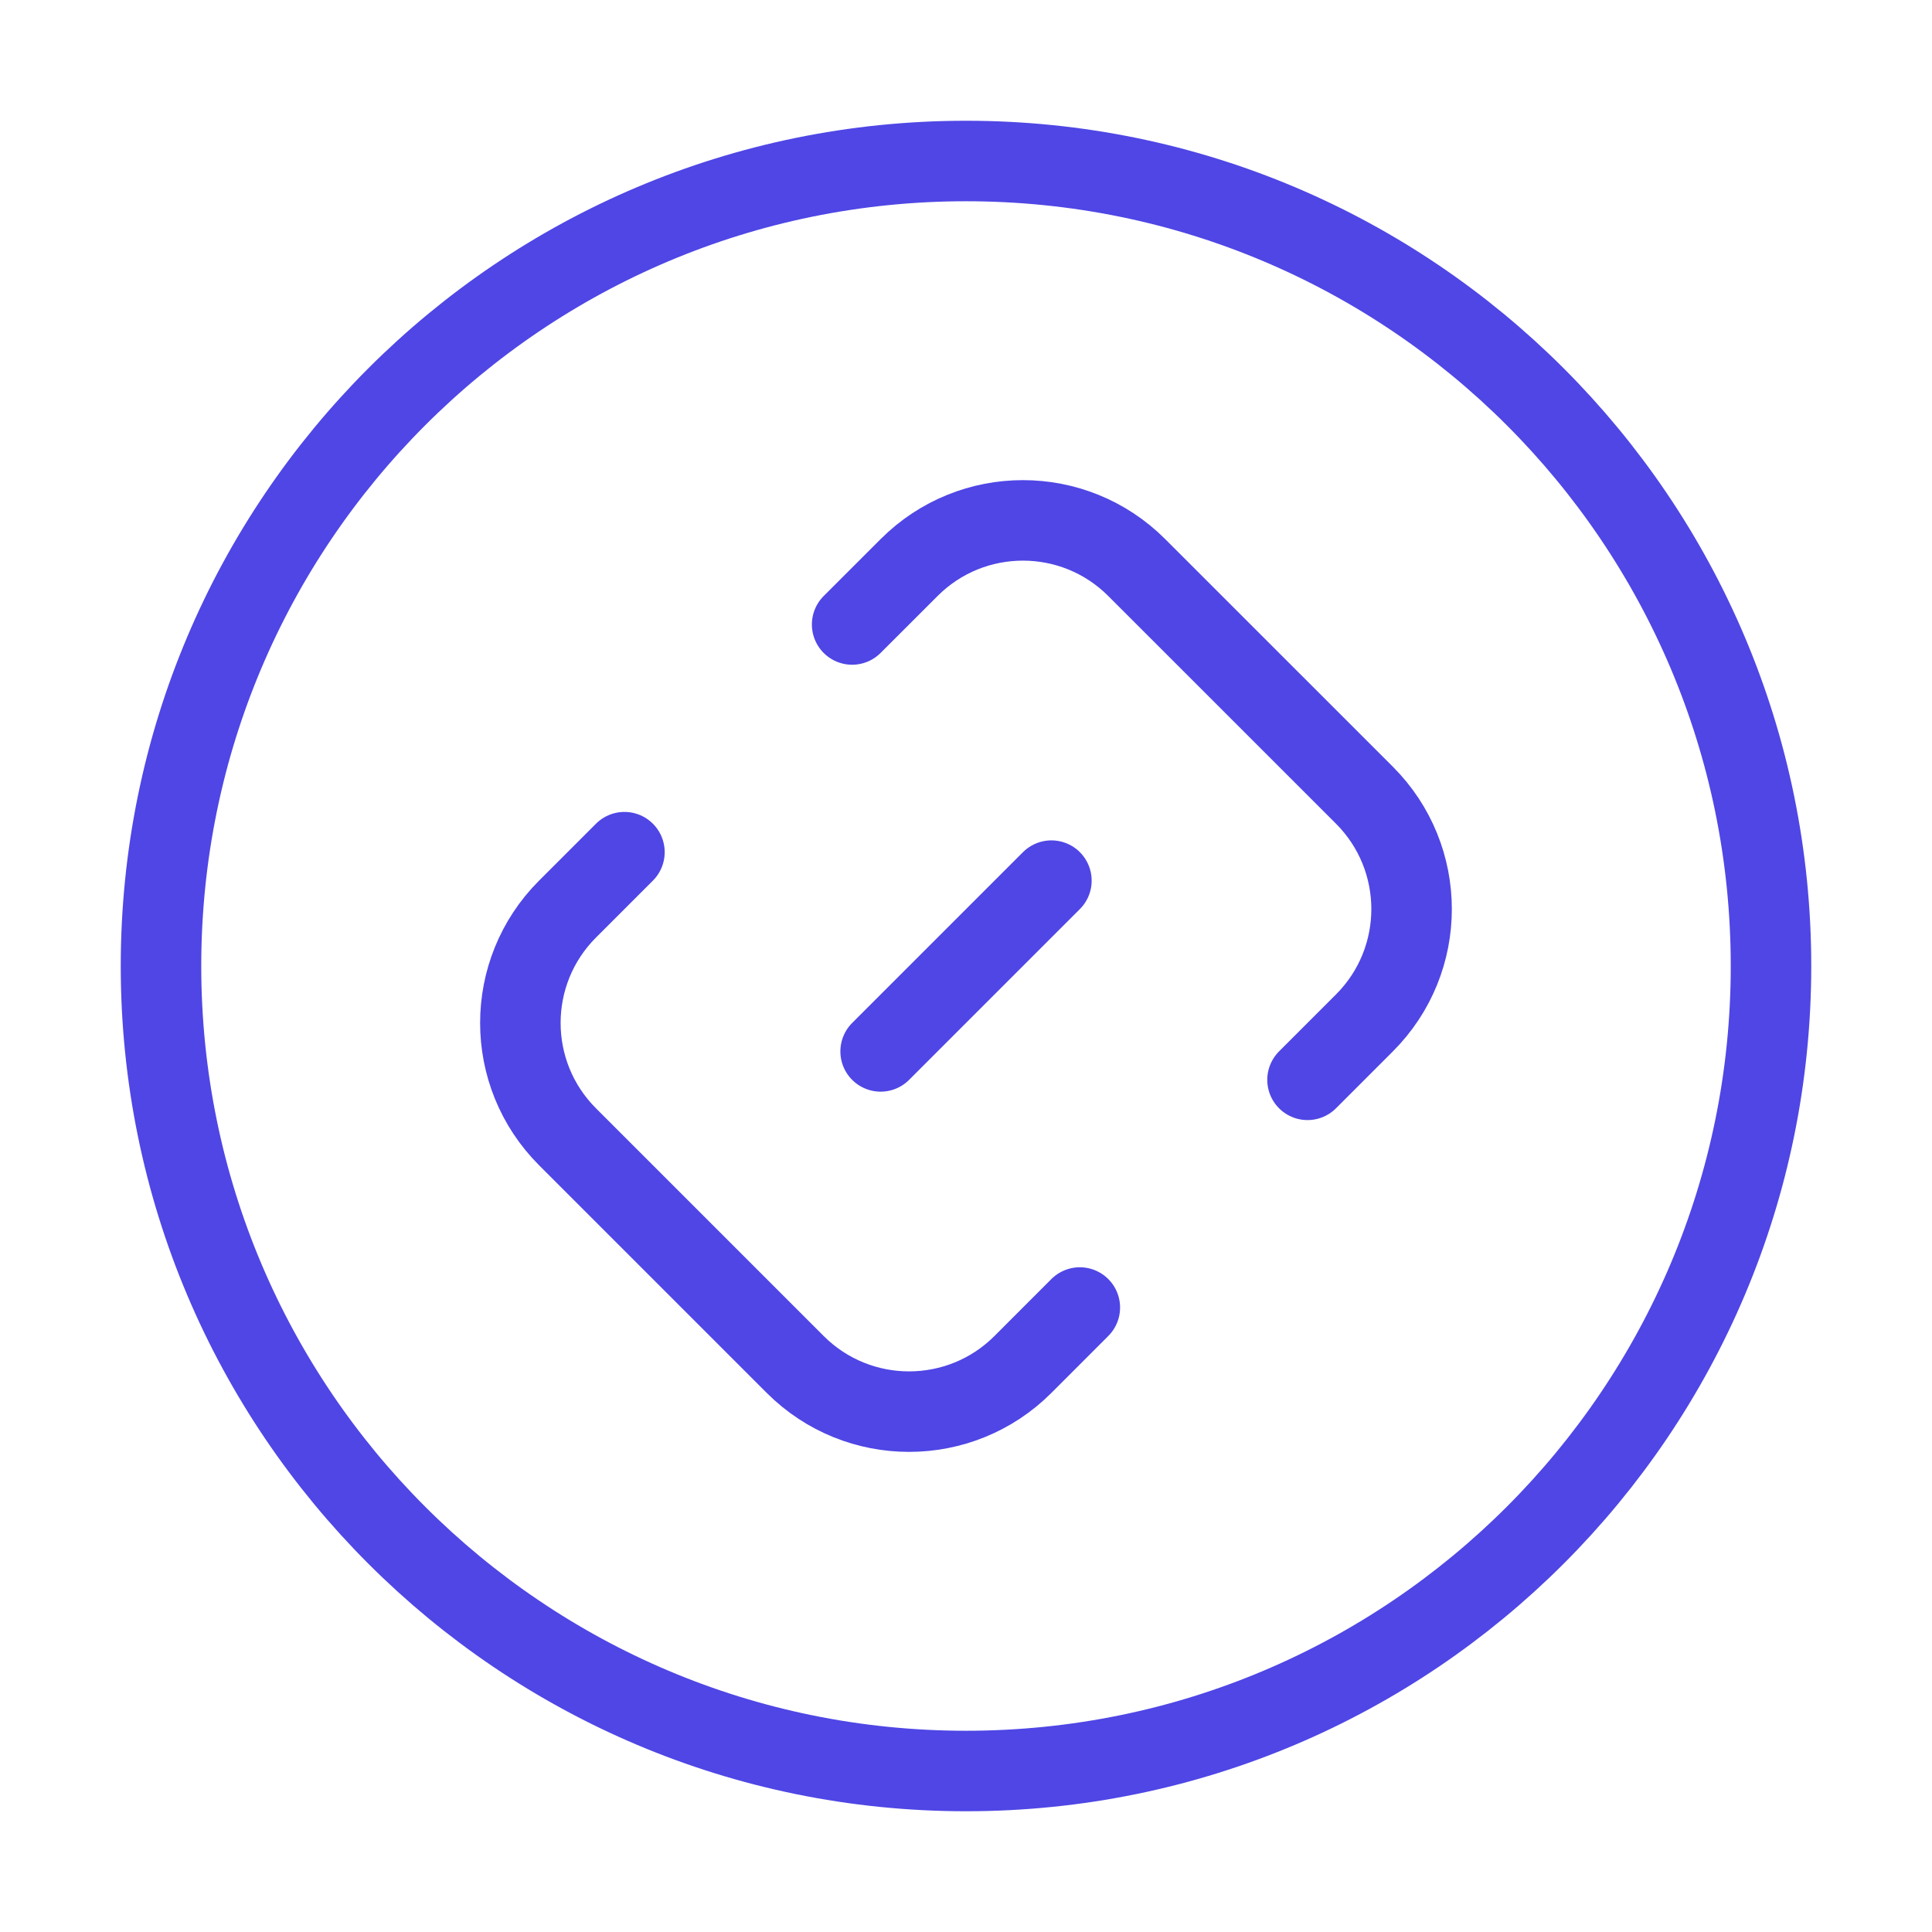 <?xml version="1.0" encoding="UTF-8"?>
<svg width="38" height="38" viewBox="0 0 48 48" fill="none" xmlns="http://www.w3.org/2000/svg">
  <path
    d="M24 44C35.046 44 44 35.046 44 24C44 12.954 35.046 4 24 4C12.954 4 4 12.954 4 24C4 35.046 12.954 44 24 44Z"
    fill="none" stroke="#4f46e5" stroke-width="2" stroke-linecap="round" stroke-linejoin="round"/>
  <path d="M26.122 21.879L21.879 26.122" stroke="#4f46e5" stroke-width="2" stroke-linecap="round"
        stroke-linejoin="round"/>
  <path
    d="M32.485 26.828L33.899 25.414C35.461 23.852 35.461 21.32 33.899 19.757L28.242 14.101C26.68 12.538 24.148 12.538 22.586 14.101L21.171 15.515"
    stroke="#4f46e5" stroke-width="2" stroke-linecap="round" stroke-linejoin="round"/>
  <path
    d="M26.828 32.485L25.414 33.9C23.852 35.462 21.319 35.462 19.757 33.9L14.1 28.243C12.538 26.681 12.538 24.148 14.1 22.586L15.514 21.172"
    stroke="#4f46e5" stroke-width="2" stroke-linecap="round" stroke-linejoin="round"/>
</svg>
